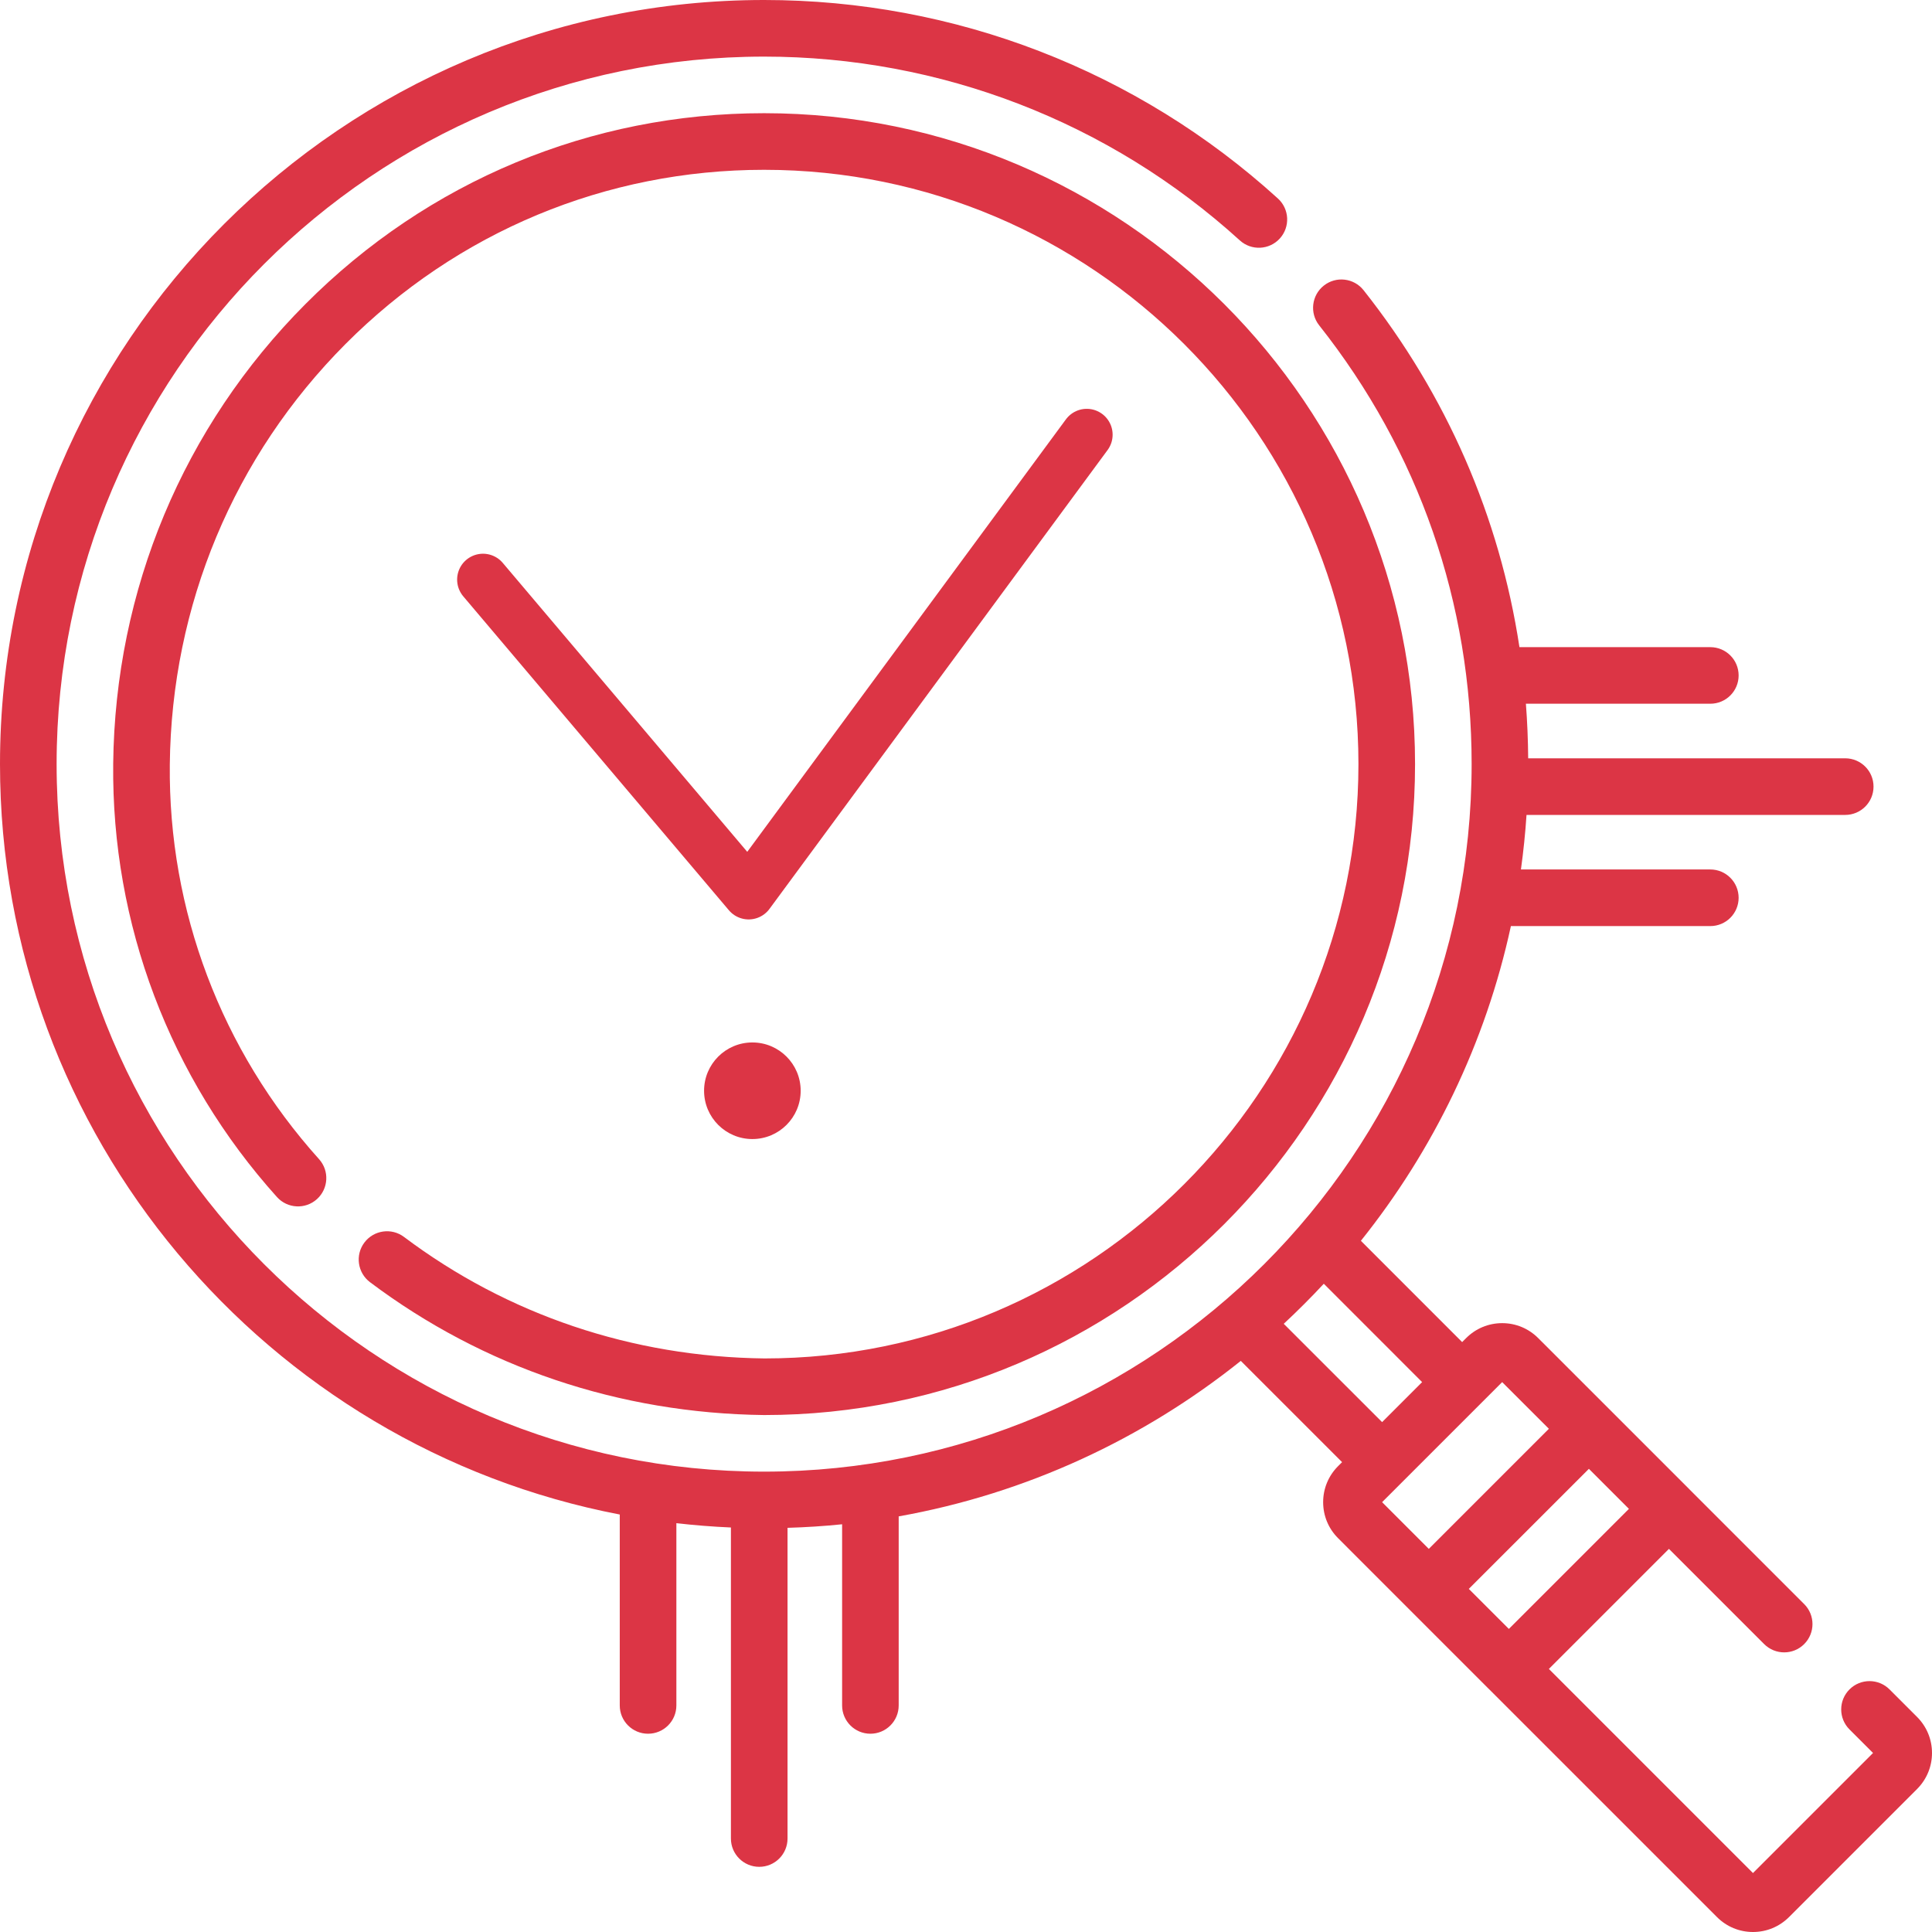 <svg width="56" height="56" viewBox="0 0 56 56" fill="none" xmlns="http://www.w3.org/2000/svg">
<path d="M55.568 49.767L54.769 48.968C54.448 48.648 53.929 48.648 53.609 48.968C53.288 49.288 53.288 49.808 53.608 50.128L54.291 50.811L50.811 54.291L44.895 48.375L48.375 44.895L51.135 47.655C51.456 47.975 51.975 47.975 52.295 47.655C52.616 47.334 52.616 46.815 52.295 46.495L48.956 43.156C48.956 43.155 48.956 43.155 48.955 43.154L46.635 40.834C46.634 40.834 46.634 40.833 46.633 40.832L44.585 38.785C44.306 38.506 43.936 38.352 43.541 38.352C43.147 38.352 42.776 38.506 42.497 38.785L42.381 38.901L39.446 35.965C41.544 33.343 43.059 30.237 43.794 26.843H49.574C50.028 26.843 50.395 26.476 50.395 26.023C50.395 25.57 50.028 25.202 49.574 25.202H44.085C44.157 24.681 44.212 24.153 44.247 23.621H53.484C53.938 23.621 54.305 23.254 54.305 22.8C54.305 22.347 53.938 21.98 53.484 21.98H44.295C44.291 21.449 44.269 20.922 44.229 20.398H49.574C50.028 20.398 50.395 20.031 50.395 19.578C50.395 19.125 50.028 18.758 49.574 18.758H44.042C43.468 14.987 41.936 11.459 39.524 8.412C39.243 8.057 38.727 7.997 38.372 8.278C38.017 8.559 37.956 9.075 38.237 9.43C41.128 13.082 42.656 17.48 42.656 22.148C42.656 33.456 33.456 42.656 22.148 42.656C10.84 42.656 1.641 33.456 1.641 22.148C1.641 10.84 10.84 1.641 22.148 1.641C27.26 1.641 32.157 3.533 35.937 6.968C36.272 7.273 36.791 7.248 37.096 6.913C37.401 6.577 37.376 6.059 37.041 5.754C32.958 2.043 27.669 0 22.148 0C9.936 0 0 9.936 0 22.148C0 32.931 7.745 41.937 17.964 43.899V49.433C17.964 49.886 18.331 50.253 18.784 50.253C19.238 50.253 19.605 49.886 19.605 49.433V44.15C20.127 44.21 20.654 44.252 21.186 44.275V53.291C21.186 53.744 21.554 54.111 22.007 54.111C22.46 54.111 22.827 53.744 22.827 53.291V44.285C23.359 44.269 23.887 44.236 24.409 44.182V49.433C24.409 49.886 24.776 50.253 25.229 50.253C25.682 50.253 26.049 49.886 26.049 49.433V43.953C29.753 43.292 33.14 41.706 35.965 39.446L38.901 42.381L38.785 42.497C38.506 42.776 38.352 43.147 38.352 43.541C38.352 43.936 38.506 44.306 38.785 44.585L40.833 46.634C40.834 46.634 40.834 46.634 40.834 46.635L43.154 48.955C43.155 48.956 43.156 48.956 43.156 48.956L49.767 55.567C50.046 55.846 50.417 56 50.811 56C51.206 56 51.576 55.846 51.855 55.568L55.568 51.855C55.846 51.576 56 51.206 56 50.811C56 50.417 55.846 50.046 55.568 49.767ZM38.371 37.21L41.221 40.061L40.061 41.221L37.21 38.371C37.611 37.998 37.998 37.611 38.371 37.21ZM43.735 47.215L42.574 46.055L46.055 42.575L47.215 43.735L43.735 47.215ZM43.541 40.061L44.895 41.414L41.414 44.895L40.061 43.541L43.541 40.061Z" fill="#dc3545"/>
<path d="M10.725 37.165C14.01 39.634 17.957 40.966 22.148 41.016C32.552 41.016 41.016 32.552 41.016 22.148C41.016 11.745 32.552 3.281 22.148 3.281C17.128 3.281 12.405 5.246 8.852 8.815C5.313 12.368 3.335 17.1 3.281 22.14C3.232 26.779 4.918 31.239 8.028 34.697C8.331 35.033 8.85 35.061 9.186 34.758C9.523 34.455 9.551 33.936 9.248 33.599C6.413 30.448 4.877 26.384 4.922 22.157C4.971 17.548 6.779 13.22 10.014 9.972C13.258 6.716 17.567 4.922 22.148 4.922C31.647 4.922 39.375 12.65 39.375 22.148C39.375 31.647 31.647 39.375 22.158 39.375C18.328 39.33 14.715 38.112 11.71 35.853C11.349 35.581 10.834 35.654 10.562 36.016C10.29 36.378 10.363 36.893 10.725 37.165Z" fill="#dc3545"/>
<path d="M14 16.8L21.7 25.9L31.5 12.6" stroke="#dc3545" stroke-width="1.5" stroke-linecap="round" stroke-linejoin="round"/>
<ellipse cx="21.808" cy="31.616" rx="1.4" ry="1.4" fill="#dc3545"/>
</svg>
